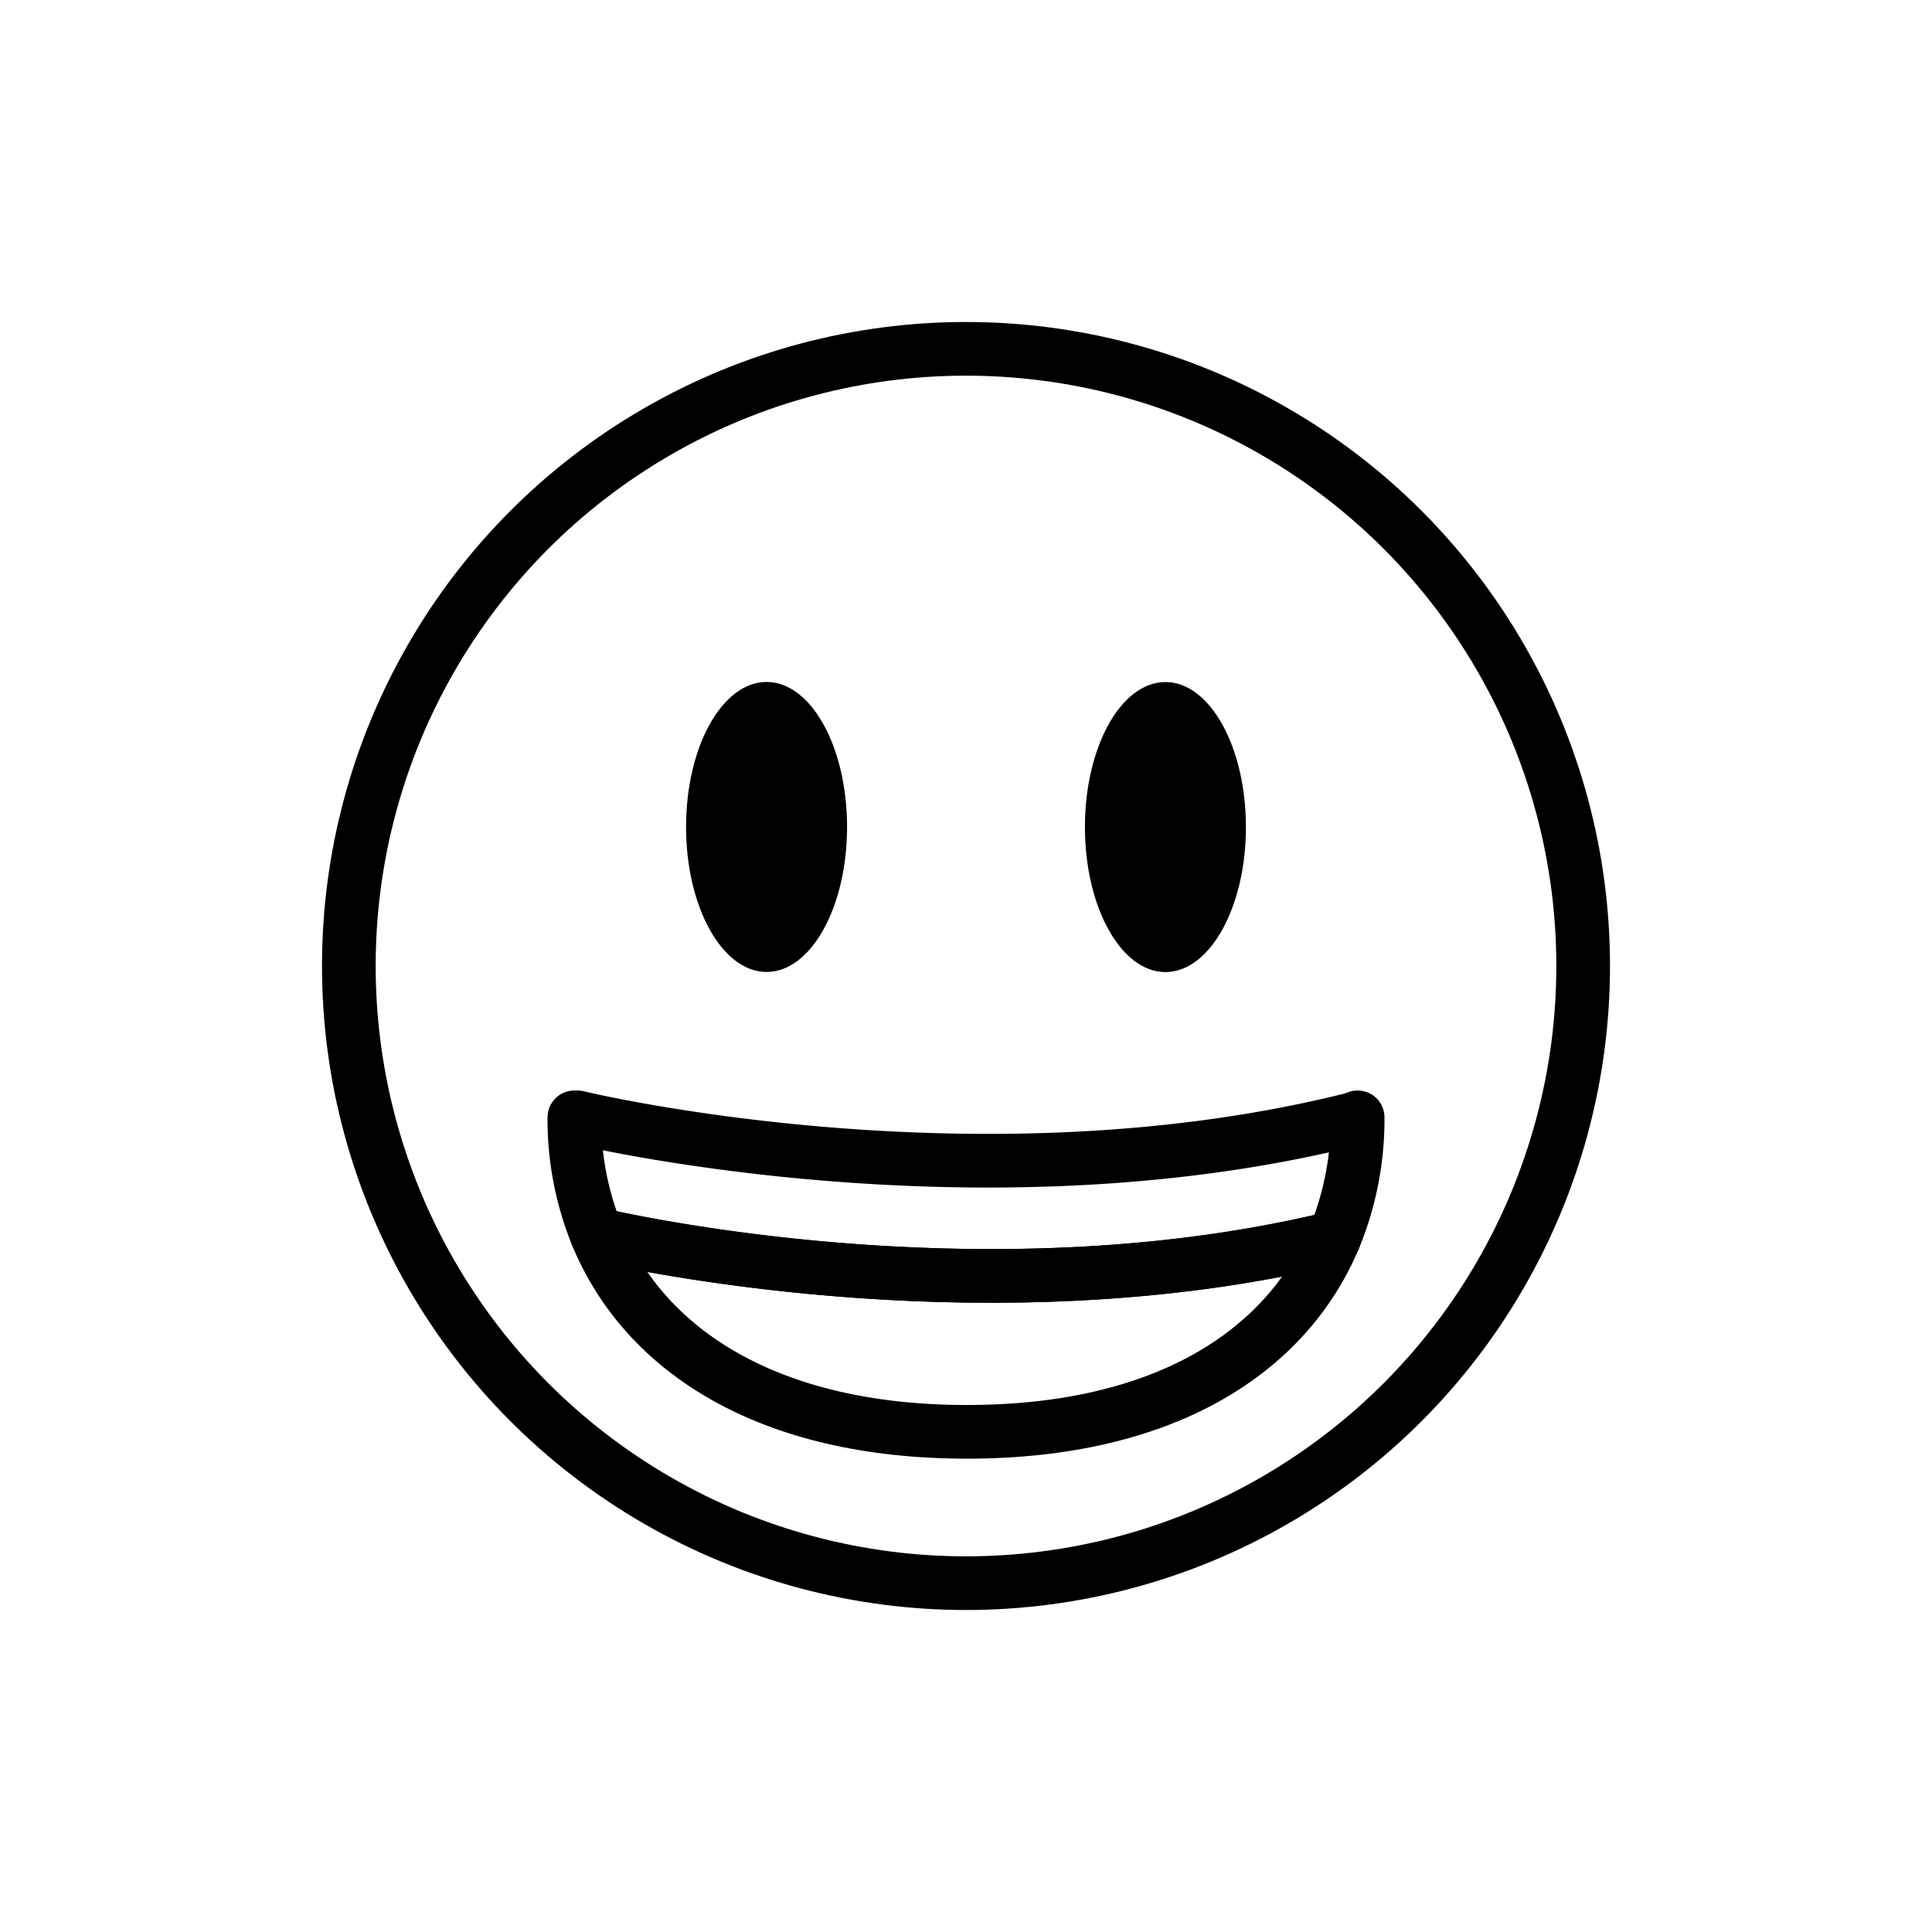 <svg id="emoji" viewBox="0 0 72 72" xmlns="http://www.w3.org/2000/svg">
    <g id="line">
        <circle cx="36" cy="36" r="23" fill="none" stroke="#000" stroke-linecap="round" stroke-linejoin="round"
            stroke-width="2" />
        <ellipse cx="28.568" cy="30.818" rx="3" ry="5.404" />
        <ellipse cx="43.432" cy="30.822" rx="3" ry="5.404" />
        <path fill="none" stroke="#000" stroke-linecap="round" stroke-linejoin="round" stroke-width="2"
            d="M50.595,41.64a11.555,11.555,0,0,1-.87,4.49c-12.49,3.03-25.43.34-27.49-.13a11.435,11.435,0,0,1-.83-4.36h.11s14.8,3.59,28.89.07Z" />
        <path fill="none" stroke="#000" stroke-linecap="round" stroke-linejoin="round" stroke-width="2"
            d="M49.725,46.13c-1.79,4.27-6.35,7.23-13.69,7.23-7.41,0-12.03-3.03-13.8-7.36C24.295,46.47,37.235,49.16,49.725,46.13Z" />
    </g>
</svg>